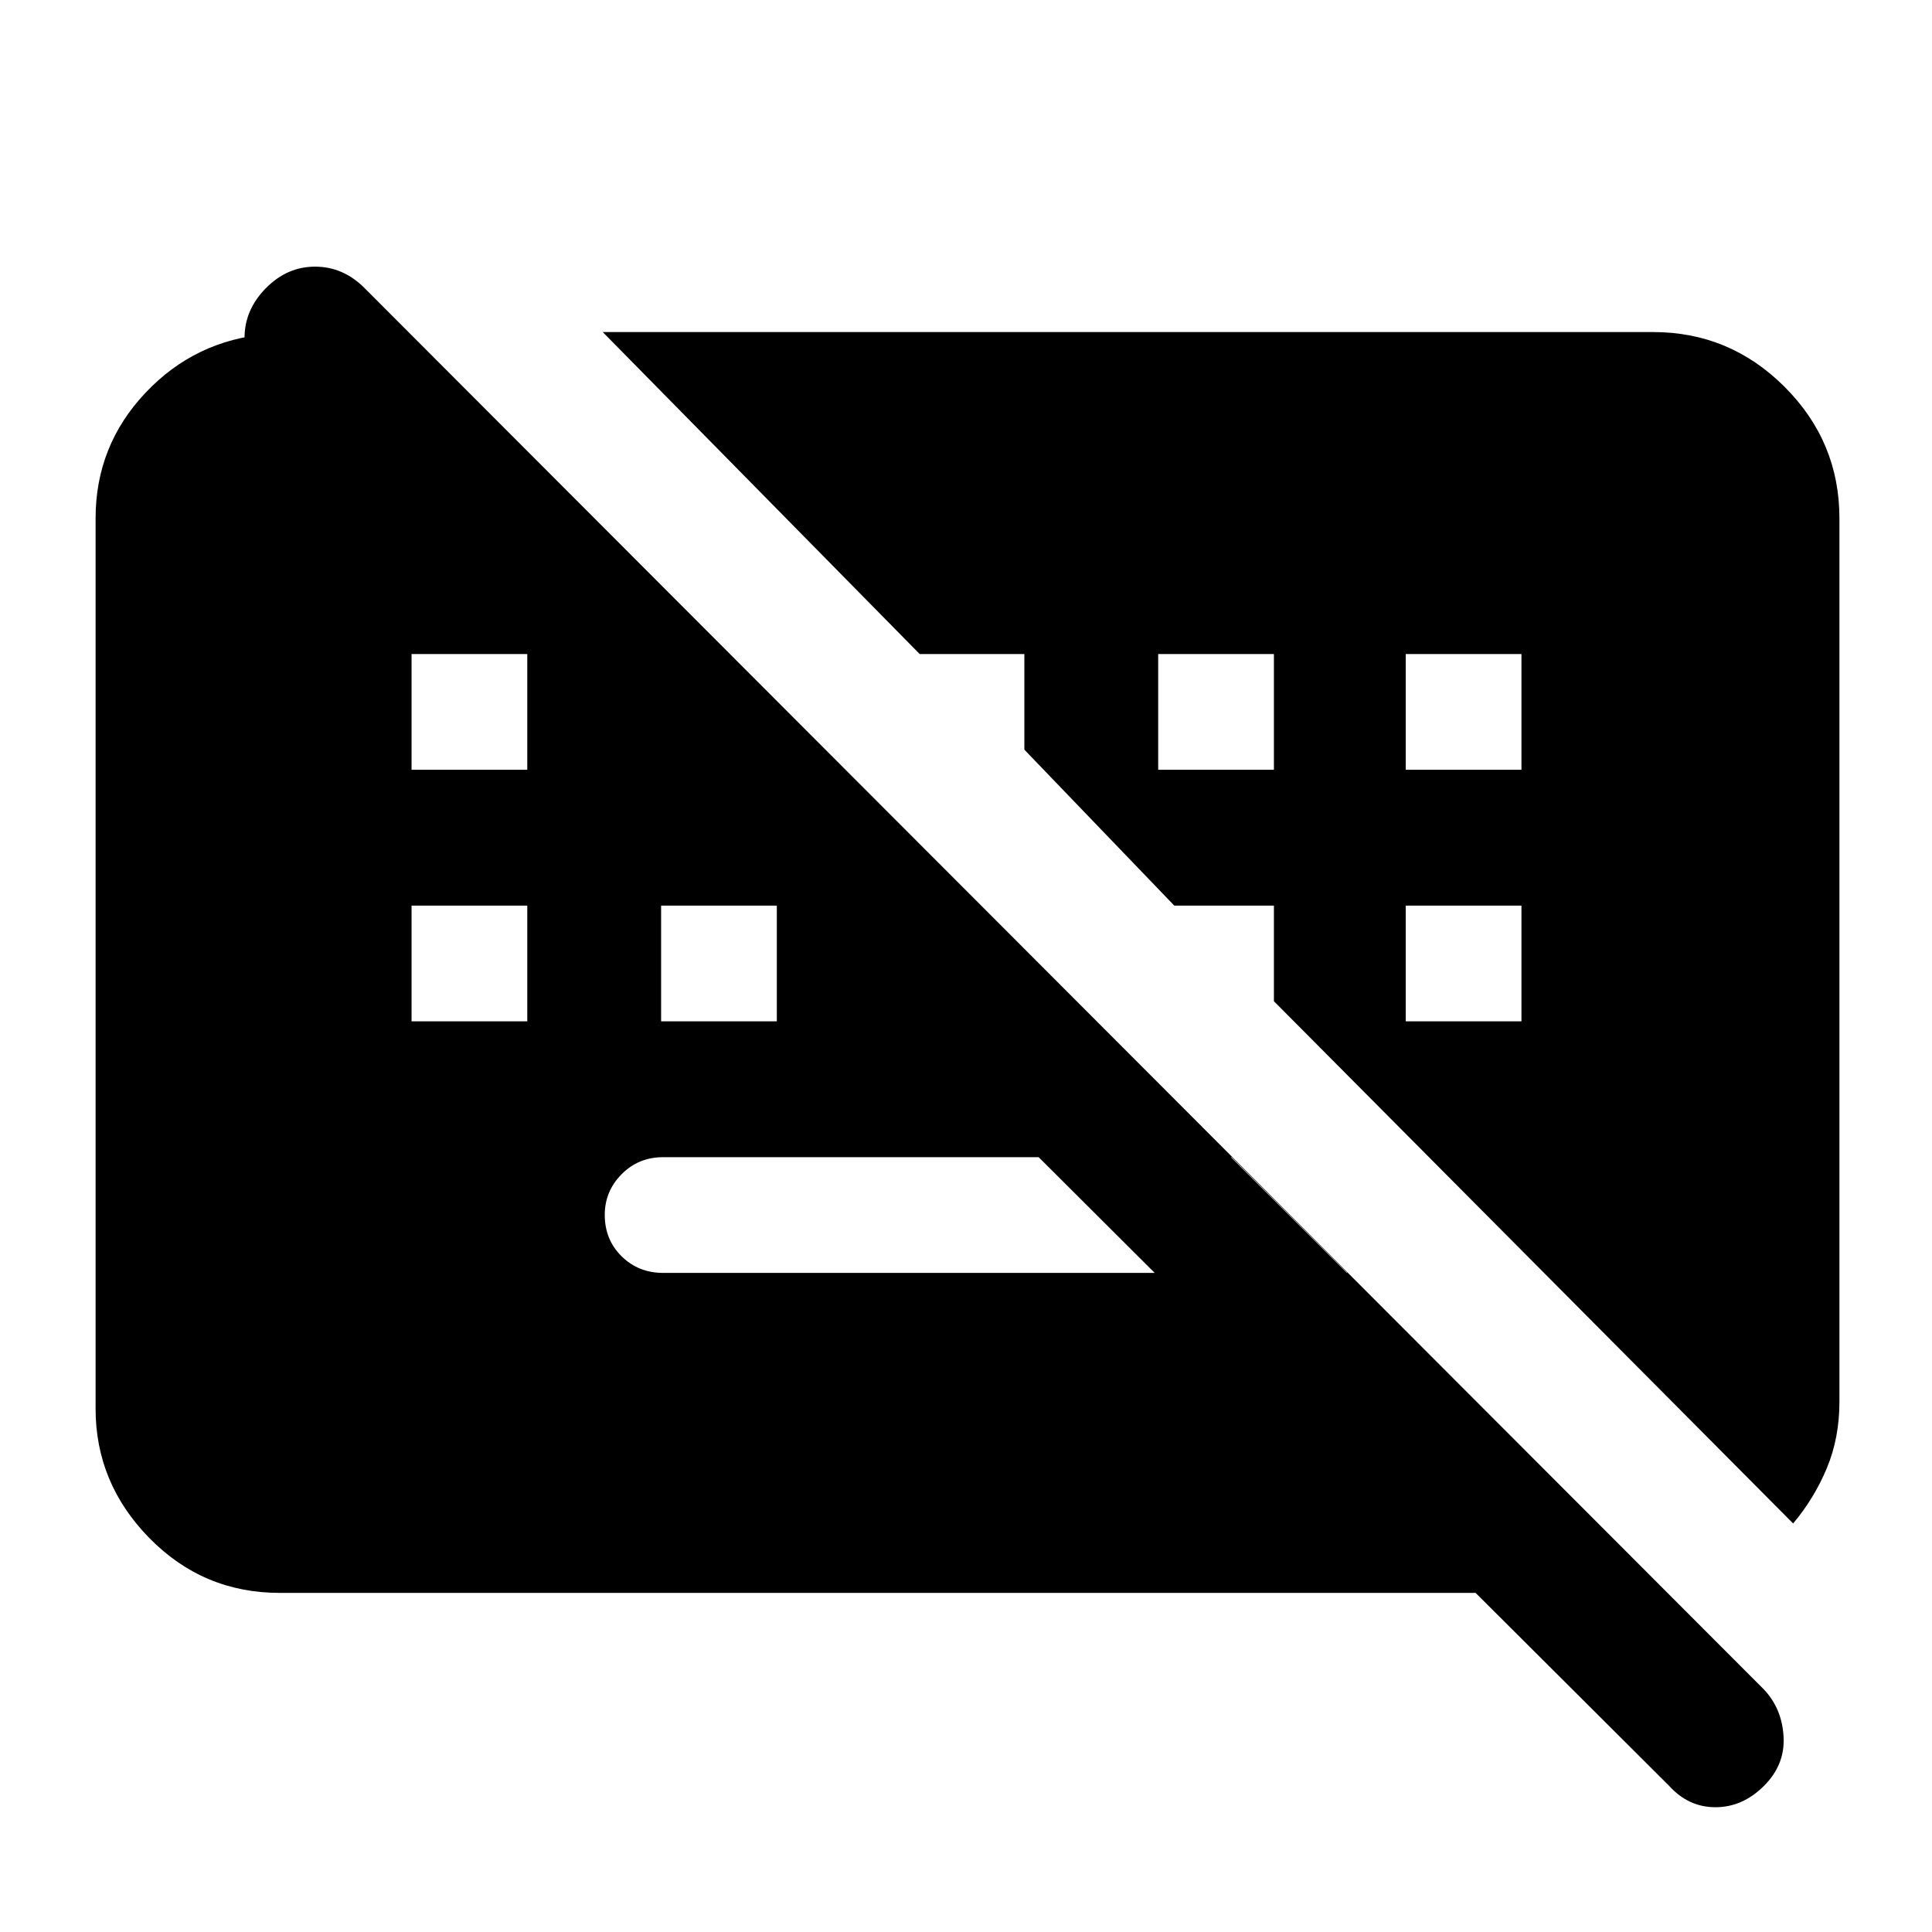 <svg xmlns="http://www.w3.org/2000/svg" height="48" viewBox="0 -960 960 960" width="48"><path d="M829.413-72.587 131-769q-9.5-9.067-9.5-23.033 0-13.967 10.553-24.717 10.552-10.75 24.5-10.75 13.947 0 24.534 10.587L876.5-120.5q9 9.545 9.75 23.523Q887-83 876.408-72.5t-24 10.5Q839-62 829.413-72.587ZM669.5-327.5 612-385H329.5q-12.25 0-20.625 8.463t-8.375 20.212q0 12.325 8.375 20.575t20.625 8.25h340Zm-465-125H262V-510h-57.5v57.5Zm124 0H386V-510h-57.5v57.5Zm370 0H756V-510h-57.5v57.5Zm-494-125H262V-635h-57.5v57.5Zm371 0H633V-635h-57.5v57.5Zm123 0H756V-635h-57.5v57.5ZM139-168.5q-38.031 0-64.766-27.234Q47.5-222.969 47.5-260v-442.5q0-36.031 24.734-62.266Q96.97-791 133-794h69l626.5 625.5H139ZM891-203 633-462.5V-510h-49.5L509-587.5V-635h-52L299.5-795h522q38.031 0 65.266 27.234Q914-740.531 914-702.5v439q0 18-6.25 33T891-203Z"/></svg>